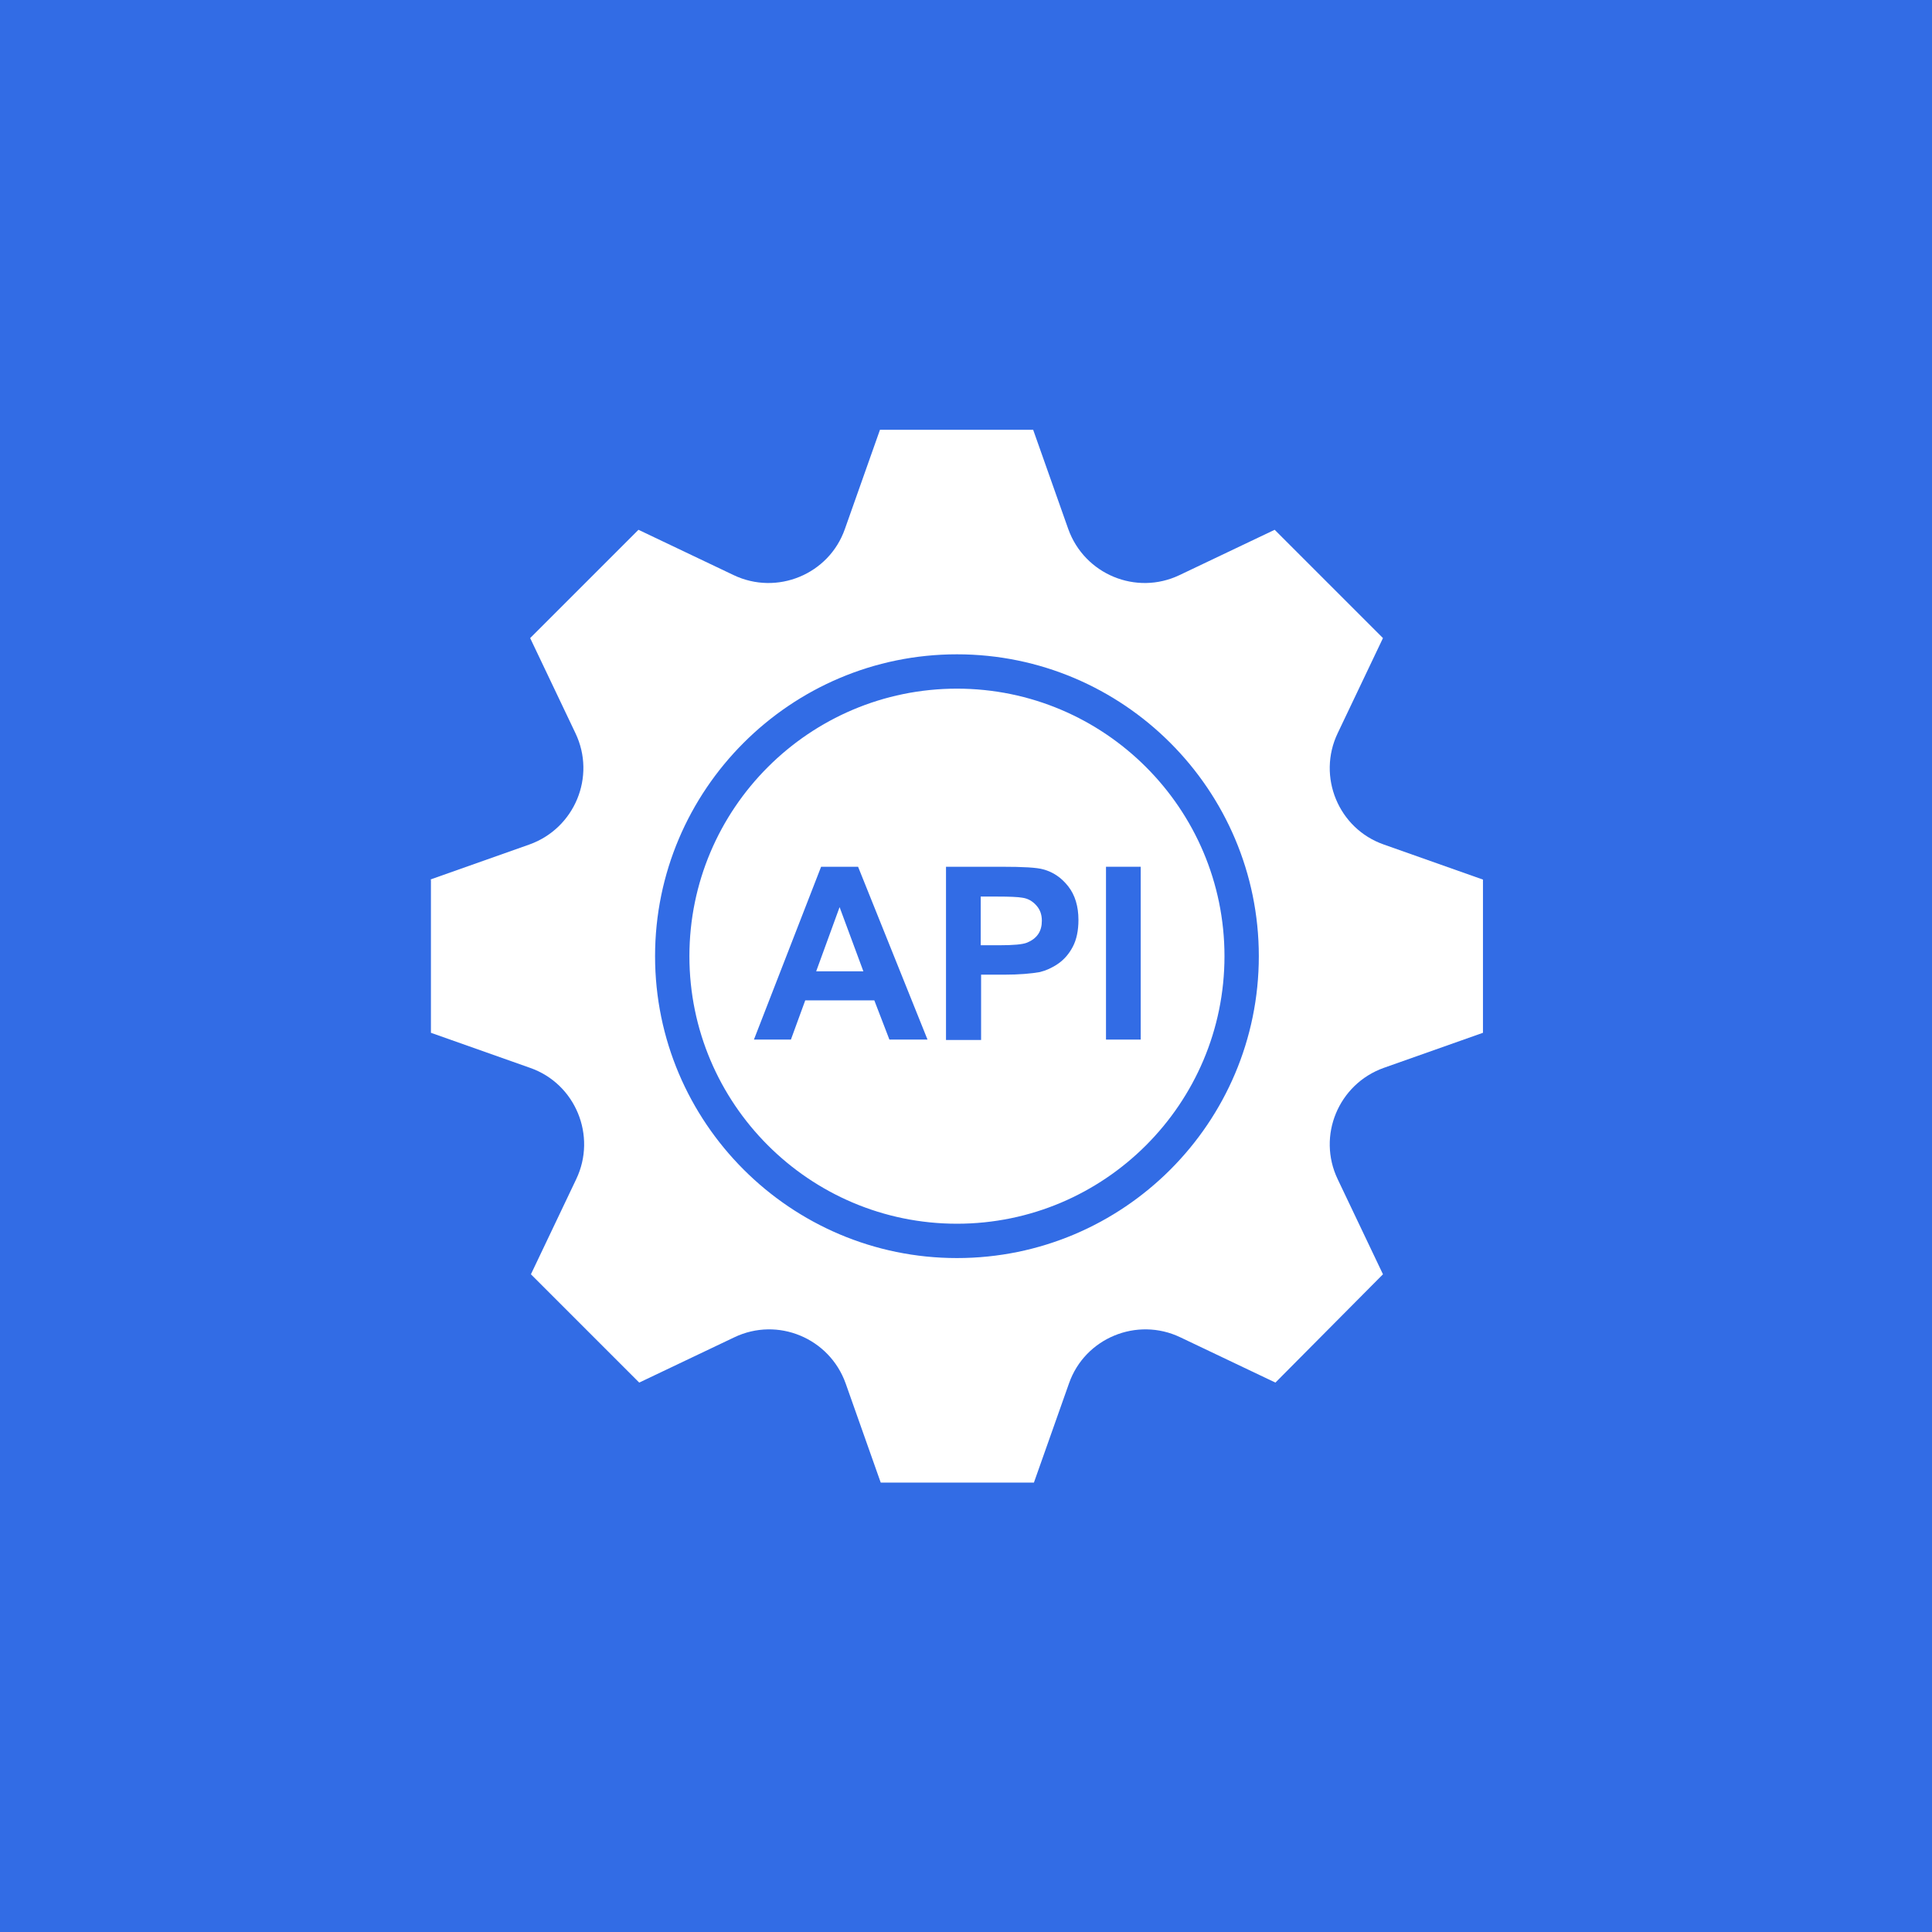 <?xml version="1.0" encoding="utf-8"?>
<!-- Generator: Adobe Illustrator 26.2.1, SVG Export Plug-In . SVG Version: 6.00 Build 0)  -->
<svg version="1.1" id="Layer_1" xmlns="http://www.w3.org/2000/svg" xmlns:xlink="http://www.w3.org/1999/xlink" x="0px" y="0px"
	 viewBox="0 0 512 512" style="enable-background:new 0 0 512 512;" xml:space="preserve">
<style type="text/css">
	.st0{fill:#326CE5;}
	.st1{fill:#FFFFFF;}
</style>
<g>
	<g>
		<g>
			<g>
				<rect x="0" class="st0" width="512" height="512"/>
			</g>
		</g>
	</g>
	<g>
		<g>
			<g>
				<g>
					<path class="st1" d="M114,233.1l26.3-9.3c12-4.3,17.7-18,12.2-29.5l-12-25.2l28.7-28.7l25.2,12c11.5,5.5,25.3-0.2,29.5-12.2
						l9.3-26.3h40.6l9.3,26.3c4.3,12,18,17.7,29.5,12.2l25.2-12l28.7,28.7l-12,25.2c-5.5,11.5,0.2,25.3,12.2,29.5l26.3,9.3v40.6
						l-26.3,9.3c-12,4.3-17.7,18-12.2,29.5l12,25.2L338,366.4l-25.2-12c-11.5-5.5-25.3,0.2-29.5,12.2l-9.3,26.3h-40.6l-9.3-26.3
						c-4.3-12-18-17.7-29.5-12.2l-25.2,12l-28.7-28.7l12-25.2c5.5-11.5-0.2-25.3-12.2-29.5l-26.3-9.3V233.1z"/>
				</g>
			</g>
		</g>
	</g>
	<g>
		<g>
			<path class="st0" d="M245.8,275.5h-10.1l-4-10.4h-18.3l-3.8,10.4h-9.8l17.8-45.8h9.8L245.8,275.5z M228.8,257.4l-6.3-17l-6.2,17
				H228.8z"/>
		</g>
		<g>
			<path class="st0" d="M250.7,275.5v-45.8h14.8c5.6,0,9.3,0.2,11,0.7c2.6,0.7,4.8,2.2,6.6,4.5c1.8,2.3,2.7,5.3,2.7,8.9
				c0,2.8-0.5,5.2-1.5,7.1c-1,1.9-2.3,3.4-3.9,4.5c-1.6,1.1-3.2,1.8-4.8,2.2c-2.2,0.4-5.4,0.7-9.6,0.7h-6v17.3H250.7z M259.9,237.5
				v13h5c3.6,0,6.1-0.2,7.3-0.7c1.2-0.5,2.2-1.2,2.9-2.2c0.7-1,1-2.2,1-3.6c0-1.7-0.5-3-1.5-4.1c-1-1.1-2.2-1.8-3.7-2
				c-1.1-0.2-3.3-0.3-6.7-0.3H259.9z"/>
		</g>
		<g>
			<path class="st0" d="M293.1,275.5v-45.8h9.2v45.8H293.1z"/>
		</g>
	</g>
	<g>
		<g>
			<path class="st0" d="M253.6,333.4c-44.1,0-80-35.9-80-80s35.9-80,80-80s80,35.9,80,80S297.8,333.4,253.6,333.4z M253.6,182.5
				c-39.1,0-70.9,31.8-70.9,70.9s31.8,70.9,70.9,70.9s70.9-31.8,70.9-70.9S292.7,182.5,253.6,182.5z"/>
		</g>
	</g>
</g>
</svg>
